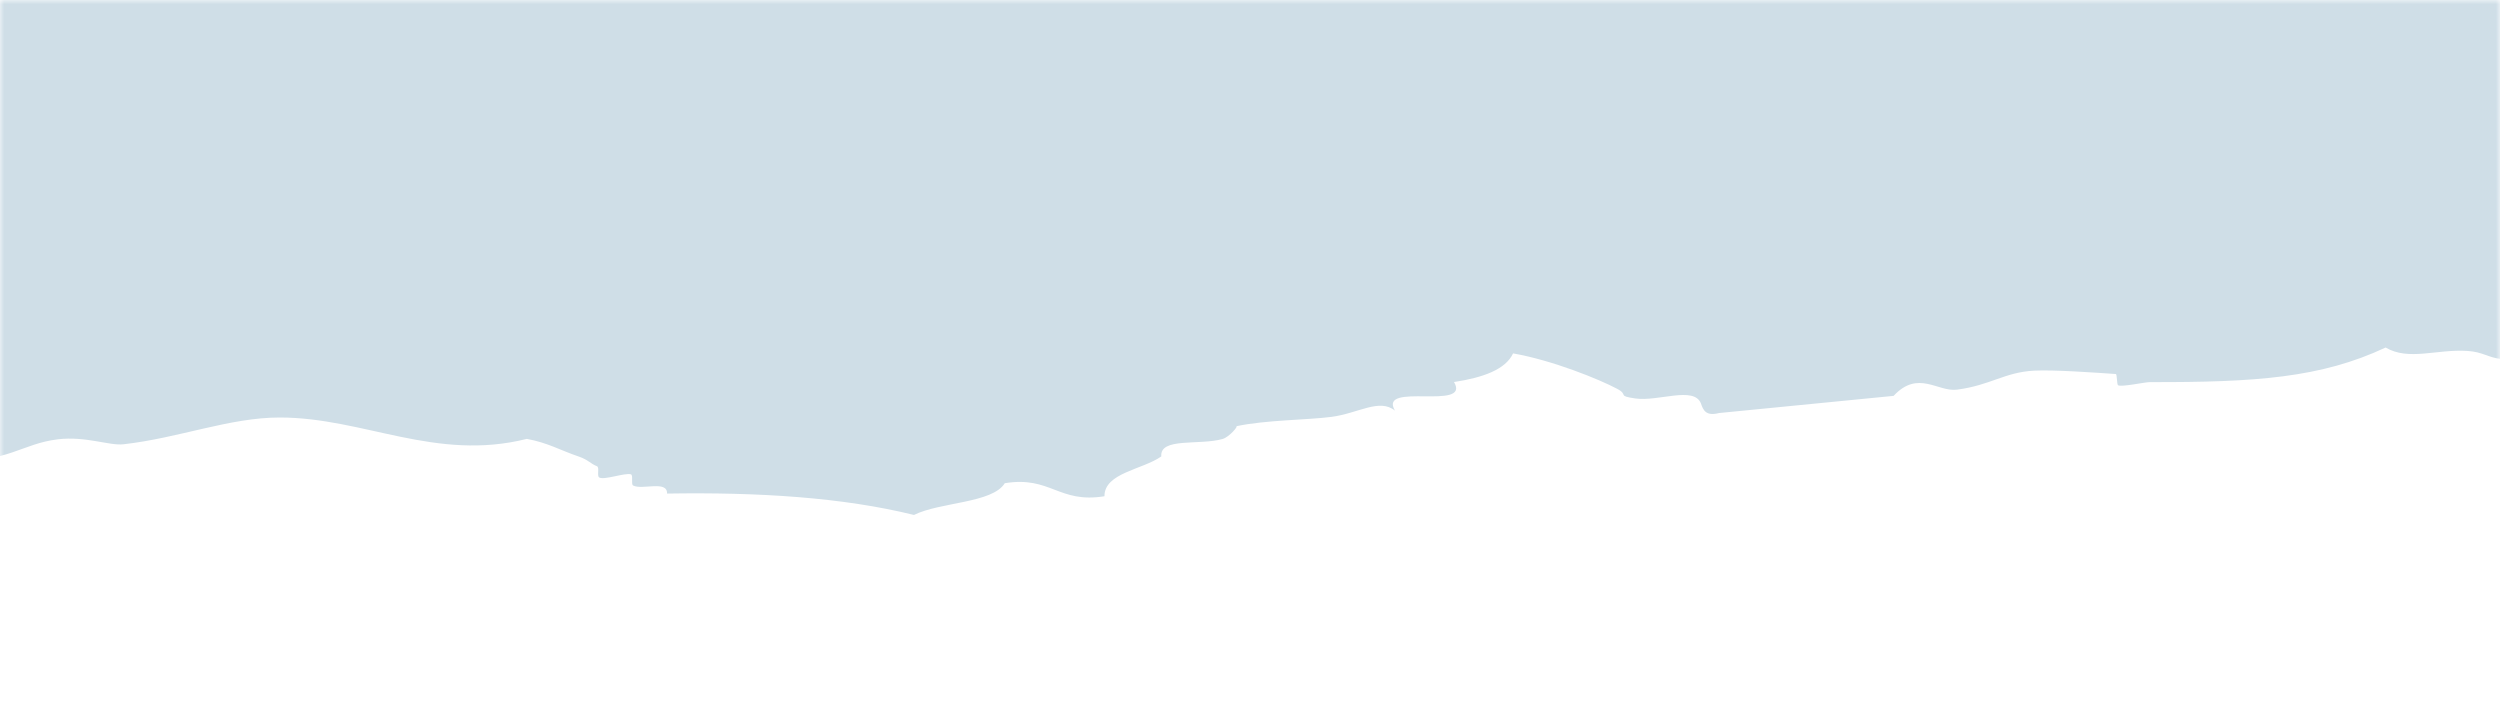<svg xmlns="http://www.w3.org/2000/svg" xmlns:xlink="http://www.w3.org/1999/xlink" width="300" height="86" viewBox="0 0 300 86">
    <defs>
        <path id="wv9tpwbqka" d="M0 0L300 0 300 85.881 0 85.881z"/>
    </defs>
    <g fill="none" fill-rule="evenodd">
        <g>
            <g transform="translate(-898 -574) translate(898 574)">
                <mask id="zbsefoxskb" fill="#fff">
                    <use xlink:href="#wv9tpwbqka"/>
                </mask>
                <path fill="#CFDEE7" d="M498-7v20.953c-3.56.326-7.126.454-9.524-.334-1.15-.38.049-1.292-2.168-1.157-3.096.186-3.452-.648-5.98-.782-1.837-.097-3.896.756-5.714.562-.605-.066-.34-1.269-2.17-1.157-2.248.136-5.414 1.025-7.618.749-.68-.086-.282-1.271-2.17-1.157-1.568.096-2.184-1.321-4.074-.969-2.846 1.61-6.343 3.413-10.898 3.81.408-.035-1.105-1.22-2.17-1.157-3.11.188-3.44-.745-5.978-.782-3.12-.046-6.421 1.137-9.524.935-.407-.026-.485-1.257-2.169-1.156-2.707.165-5.33.919-5.979-.782-1.45-1.828-3.62-2.985-6.511-3.467-3.813 2.775-14.2 2.049-18.514 4.557-6.905 1.431-6.608 1.918-16.878 3.028.863 1.336-.863 1.045-1.64 1.53-1.495.94-1.685 2.065-3.277 3.061-1.821 1.142-6.834 4.44-8.195 7.654-8.775-1.09-11.813 1.784-22.856 2.245-.572 2.975-5.3 3.809-8.727 4.965-3.34 1.127-8.275 1.494-11.164 2.467-.292.097-.368 1.168-1.64 1.53-1.131.321-2.718-.007-3.808.373-.636.224.233 1.276-1.639 1.53-3.032.416-8.268 1.813-10.897 3.81-.575-1.738-3.755-.534-5.979-.781-1.632-.18-2.165-.852-4.076-.97-3.71-.226-7.026 1.223-9.788-.407-7.759 3.637-15.593 4.183-28.303 4.15-.593 0-3.425.625-3.81.374-.146-.095-.107-1.33-.264-1.343-2.405-.169-7.454-.527-9.788-.407-3.552.183-5.255 1.758-9.26 2.279-2.34.305-4.672-2.411-7.617.748-6.983.687-13.969 1.372-20.952 2.06-1.569.406-1.9-.347-2.17-1.156-.848-2.11-5.122-.19-7.882-.595-2.234-.327-.74-.394-2.17-1.156-2.11-1.125-7.733-3.418-12.49-4.25-.897 1.926-3.575 2.9-7.087 3.435 2.083 3.514-9.171-.08-7.087 3.434-1.856-1.516-4.405.327-7.618.748-2.873.378-7.914.368-11.428 1.124.311-.068-.83 1.3-1.64 1.53-2.776.79-7.558-.222-7.353 2.092-2.265 1.598-6.836 1.967-6.821 4.778-5.508.899-6.452-2.461-11.96-1.564-1.485 2.414-7.8 2.254-10.898 3.81-8.537-2.107-18.645-2.745-29.629-2.566.05-1.639-2.99-.391-4.076-.97-.269-.143.039-1.26-.264-1.342-.752-.206-3.249.74-3.809.374-.296-.192.073-1.21-.264-1.344-.769-.298-1.059-.778-2.17-1.156-2.233-.759-3.74-1.669-6.246-2.125-10.938 2.748-19.57-2.555-29.63-2.566-6.013-.007-12.083 2.457-18.78 3.214-1.688.19-4.547-1.003-7.884-.595-4.351.535-5.784 2.747-13.07 2.654.367.004-1.321-2.16-2.17-1.156-.078.095.368 1.325.266 1.343-1.708.309-4.118.044-5.713.561-.596.195-2.262 1.6-1.639 1.53-4.243.476-9.63-1.606-17.408.342-.458 2.035-1.698.028-3.81.374-2.014 3.585-6.091 3.015-11.159 2.466-10.631-.856-6.973 5.902-16.347 5.716-10.284.528-15.196 3.921-22.059 6.275-3.978 4.937-14.566-.392-20.952 2.057-.45.174.417 2.123-1.638 1.53-3.74-.04-7.429 2.375-11.163 2.468-3.675.091-4.49-.883-8.148-1.939-1.362-.392-2.63-.503-4.076-.968-.776-.25-1.9-1.092-2.168-1.156-.746-.18-3.266.73-3.81.374-1.708-1.115-1.782-1.892-4.342-2.312-1.73-.285-4.002.89-5.712.56-.696-.134-.513-1.03-2.17-1.156-2.973-.226-4.764-1.061-7.885-.594-1.728.258-2.57 1.845-5.448 1.904-2.991.062-4.838-.18-7.884-.595-1.545-.21-3.859-.367-5.978-.782-.726-.142-3.294.711-3.81.374-1.032-.674-1.35-1.818-2.436-2.5-2.436-1.53-2.748-2.187-6.51-3.467-1.63-.556-4.855-1.052-6.51-3.47-.948-1.764-4.988-.645-7.883-.594-.062 1.56-1.763.934-1.903.187-1.86.145-1.806-1.5-2.435-2.499-3.57.503-.446 4.57-4.919 4.591-1.703-.532-6.172 1.52-7.62.749-.919-.49-2.088-1.533-4.075-.97-1.618.462-3.085 1.233-5.447 1.905-2.758.785-1.554 2.916-7.086 3.436-1.645-1.117-3.866-1.696-6.245-2.125-.465-2.194-3.996-1.992-6.511-3.469-.661-.388.188-2.379-.531-2.686-.803-.346-3.07.768-3.81.374-.314-.17.078-1.218-.265-1.344-4.585-1.682-8.915-1.47-14.126-2.72-.578-3.453-3.544-1.051-8.15-1.937-.8-.156-.34-1.102-2.17-1.157-.97-.03-2.913.12-3.81.374-.73.207-2.195 1.586-1.64 1.531-1.563.154-2.166-1.308-4.075-.969-2.3.407-4.888 2.956-11.16 2.466-7.085.249-6.856-6.33-14.66-5.407-4.366.515-10.314 3.844-14.704 4.183-2.214.171-3.417.25-4.076-.969-1.935-2.847-9.822-3.585-11.96-1.564-.197 1.423-4.59 2.19-7.352 2.093-2.993-.105-2.382.166-4.074-.97-.768-.516-.31-1.7-2.169-1.157l-13.335 1.31c-3.698-.504-9.334-.142-13.861-1.375-1.084-.295 0-1.288-2.171-1.156-.637.038-1.266.142-1.902.187-5.501-2.29-18.445 2.368-20.11-3.503-2.012-1.832-5.363-2.417-10.054-1.75.81-4.471-3.76-3.915-6.775-4.813-1.33 1.567-4.225 1.398-7.352 2.093-2.54.564-5.58-.01-5.45 1.904-2.92-1.666-11.168-.856-13.33 1.31 2.483 3.51-7.58.334-9.26 2.28-.06.069.304 1.342.266 1.343-.755.018-3.183-.696-4.075-.97-2.362-.724-5.537-1.379-4.87-5-.727-2.087-1.978.193-1.907.189-4.488.241-9.06-4.984-14.655-5.407-1.238-.094-2.566.416-3.81.374-.85-.987-1.835-1.232-2.436-2.5-.315-.664.075-2.15-.53-2.687-1.242-1.095-4.82-1.167-6.245-2.124-1.129-.758-1.361-1.61-2.436-2.5-1.13-.936-2.116-2.447-4.34-2.312-1.566.094-2.184-1.32-4.074-.97-4.167 2.988-13.254 3.357-18.25 5.903.757 1.729-15.553 3.494-22.589 3.588-2.183.029-3.438.362-4.076-.968-4.305.589-7.64.485-11.69-.222-1.618-.28-1.318-.95-2.172-1.157-.742-.178-3.265.73-3.81.376-.337-.221.103-1.156-.266-1.345-.37-.188-1.537.382-1.902.187-.285-.15.05-1.249-.265-1.343-.757-.223-3.24.748-3.81.374-.34-.218.102-1.155-.265-1.342-.372-.19-1.54.382-1.906.187-.288-.153.054-1.245-.265-1.343-1-.308-2.745.578-3.81.374-.082-.017-1.395-.963-2.17-1.156-2.785-.698-5.015.109-7.884-.595-.052-.013-1.62-.97-2.17-1.156-1.782-.607-7.929-2.583-12.222-2.908-3.868-.292-5.087.308-7.885-.594-.98-.317-1.637-1-2.17-1.156-1.962-.58-3.45-.297-5.979-.782-1.582-.305-2.178-.907-4.074-.97-1.14-.035-2.72.58-3.809.374-2.125-.403-.753-.4-2.17-1.156-2.512-1.337-10.868-.105-17.673-1.002-.703-.093-.266-1.27-2.17-1.157-.51.032-1.412.274-1.905.188-2.926-.51-2.758-1.542-8.148-1.937-7.26-.532-13.953 1.03-21.217.714-3.288-.143-6.335-1.295-10.053-1.75-.333-.042-.795-1.053-2.168-1.157-3.094-.233-6.414 1.037-9.524.935-6.556-.256-17.919 3.558-21.216.715-2.205-2.182-4.463-4.319-10.32-3.094-5.076.273-4.093-3.938-8.68-4.624-9.955-1.493-24.923 6.056-37.826 5.086-5.088.094-.47 5.358-6.822 4.779l-9.524.935c-7.4-.737-4.77 3.87-10.897 3.81-3 .68-3.53-.947-5.978-.782-1.939 1.183-13.674.123-19.048 1.872-2.801.91-2.423 1.534-5.712.561-1.595-.108-2.165-1.157-4.074-.97-1.36.134-1.788 1.94-3.544 1.719-.974-.125-1.672-2.343-2.436-2.501-1.127-.233-2.672.584-3.81.374-.656-.12-.54-1.032-2.17-1.156-1.236-.093-2.565.417-3.809.374L-902 26.993V-7H498z" mask="url(#zbsefoxskb)"/>
            </g>
        </g>
    </g>
</svg>

